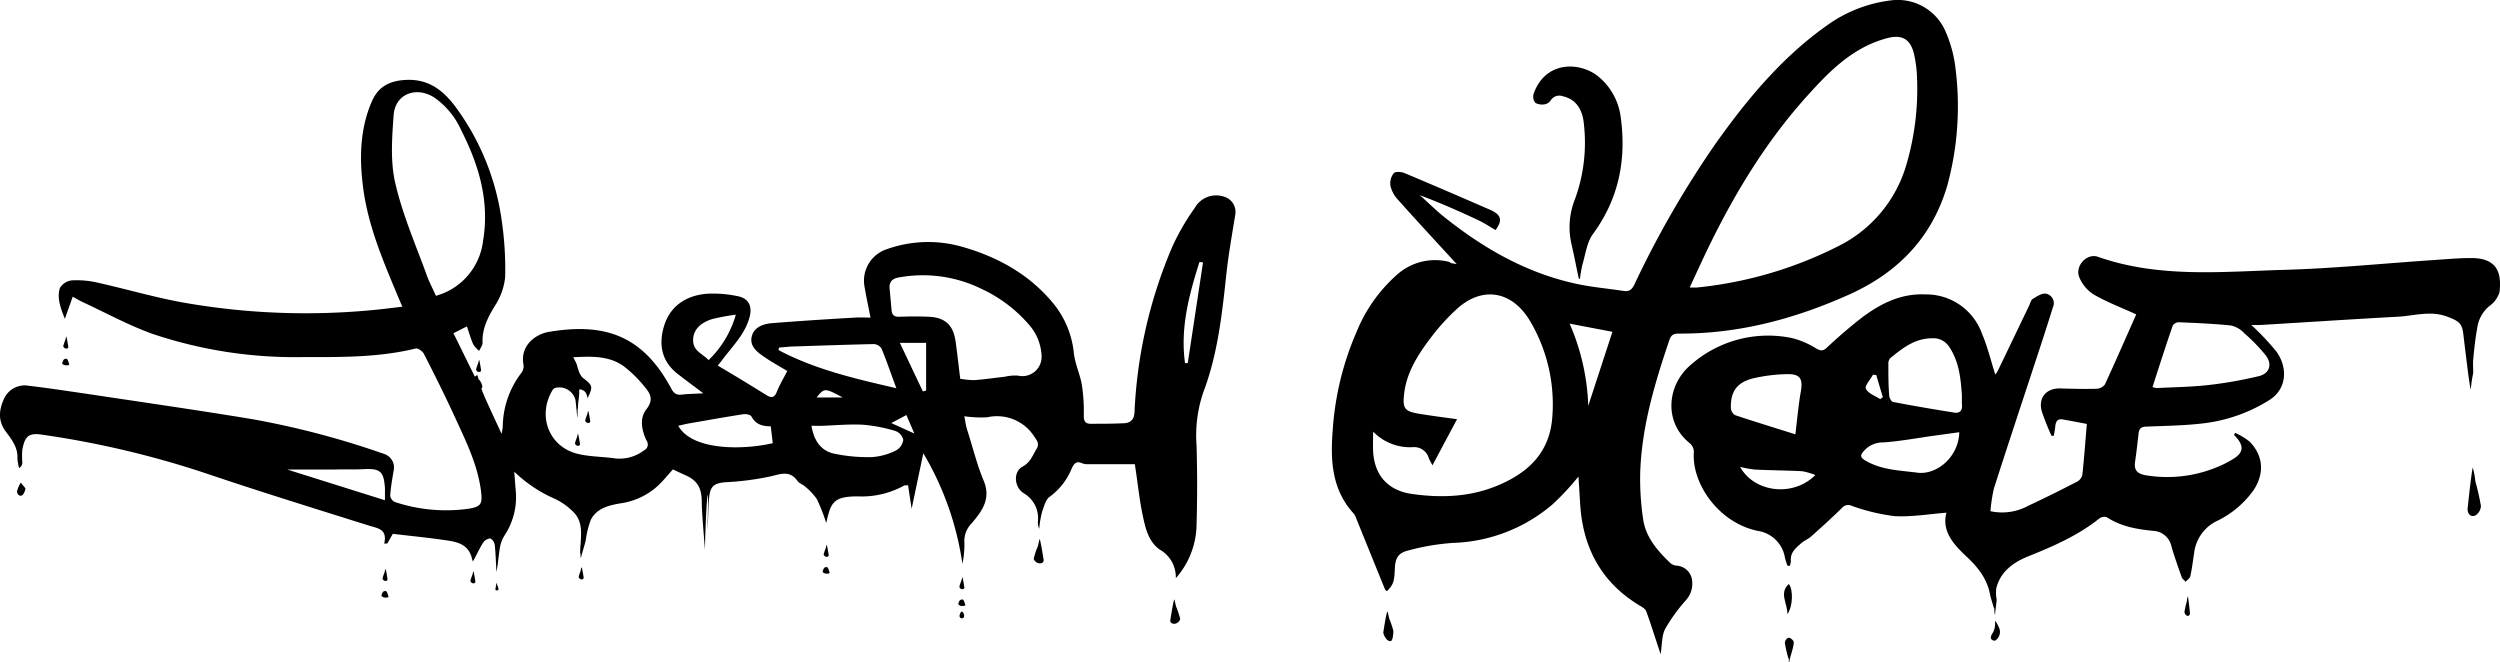 <svg xmlns="http://www.w3.org/2000/svg" viewBox="0 0 452.07 119.72"><g id="Layer_2" data-name="Layer 2"><g id="Layer_1-2" data-name="Layer 1"><path d="M127.18,71.13c-1.72-1.31-3.14-2.36-4.54-3.44-3-2.28-3.58-5.37-2.57-8.71,1.1-3.63,3.94-5.49,7.59-5.85a21.16,21.16,0,0,1,5.6.4c2.09.36,2.83,1.78,2.28,3.83-.83,3.11-3.12,5.27-4.95,7.74-.21.28-.44.55-.8,1,1.55.93,3,1.79,4.47,2.68s2.94,1.81,4.41,2.71c.82.5,1.38.44,1.79-.61.51-1.29,1.24-2.5,1.9-3.79-1.33-.81-2.71-1.56-4-2.44s-2.79-1.91-2.45-3.68,2.05-2.41,3.74-2.54c5-.39,10-.72,15-1,.87-.06,1.75,0,2.76,0-.38-2-.76-3.69-1.05-5.43a6,6,0,0,1,4-6.94A22.3,22.3,0,0,1,174,44.63c6.4,1.83,12.07,4.94,16.4,10.16a16.84,16.84,0,0,1,3.79,9.11c.22,1.94,1.12,3.8,1.45,5.73a32.84,32.84,0,0,1,.34,5.61c0,1,.36,1.38,1.22,1.39,2,0,4.08,0,6.1-.1,1.13-.07,1.78-.65,1.85-2A85.71,85.71,0,0,1,212,44.58a42.48,42.48,0,0,1,4.06-7,4.43,4.43,0,0,1,5.32-2,2.86,2.86,0,0,1,2,3.18c-.58,3.6-1.23,7.19-1.62,10.81-.78,7.23-1.56,14.49-4.15,21.31a24.16,24.16,0,0,0-1.24,9.65q.21,7.21,0,14.43a14.88,14.88,0,0,1-3.75,9.59,5.73,5.73,0,0,0-2.92-5.18c-1.94-1.36-2.54-3.7-3-5.88-.62-2.79-.9-5.65-1.33-8.48-.05-.3-.09-.61-.16-1.07-2.9,0-5.75,0-8.61,0a2.24,2.24,0,0,1-.92-.17c-1-.45-1.45,0-1.87.92a11.87,11.87,0,0,1-4,5.14c-.72.49-1,1.7-1.35,2.64a18.56,18.56,0,0,0-.54,3.15,2.82,2.82,0,0,1-.23-1.44,5.19,5.19,0,0,0-2.59-5c-1.77-1.14-1.87-3.91-.2-4.8,1.43-.77,1.81-2,2.53-3.19.52-.84.21-1.37-.35-2.16a8,8,0,0,0-8.57-3.57,21.51,21.51,0,0,1-4.14-.19c.17.8.27,1.65.52,2.45,1,3.09,1.75,6.26,3,9.24,1.37,3.31-.4,5.58-2.23,7.72a4.49,4.49,0,0,0-1.28,3.15,17.09,17.09,0,0,1-.35,4.13,54.22,54.22,0,0,0-7.07-20L164.85,92c-.23-1.51-.44-2.87-.64-4.24-.35,0-.53,0-.64,0a15.84,15.84,0,0,1-8.43,2c-4.54,0-4.91,1.16-5.73,4.82a35.71,35.71,0,0,0-1.67-4.28A10.3,10.3,0,0,0,145.6,88c-.4-.4-1.06-.58-1.37-1-1.27-1.8-2.68-1.43-4.56-.93a50.08,50.08,0,0,1-8.5,1.13c-2,.18-2.69.66-2.92,2.62-.21,1.79-.15,4.2-.33,6,.38-11.93-.31-4.75-.44,3.6-.11-1.45-.6-7.1-.58-8.54,0-2.6-.73-4-3.07-5-.71-.32-1.41-.65-2.15-1-.9,1-1.7,2-2.64,2.89a12.56,12.56,0,0,1-6.67,3.22c-2.15.36-4.42.84-5.53,3a16.61,16.61,0,0,0-.92,3.72c-.18.79-.69,2.36-.86,3.15-.16,0,0-.81-.15-.83,0-.48,0-1,.07-1.44.12-2.13.39-4.35-1.29-6a12,12,0,0,0-3.14-2.29,25,25,0,0,1-7.55-5c.08,1.1.15,2.2.25,3.29a12.59,12.59,0,0,1-2.06,8.3,6.09,6.09,0,0,0-.82,2.31c-.23,1.4-.31,2.83-.6,4.23-.09-1.59-.13-3.18-.29-4.76a1.74,1.74,0,0,0-.7-1.26c-.3-.14-1,.19-1.27.53-.69.92-1.36,2.52-2,3.59a6.06,6.06,0,0,1-.23-.77c-.71-2.49-2.84-2.8-4.89-3.1-3.09-.45-6.2-.75-9.36-1.13l-1,1.76-.56,0c.63-2.64-1.17-2.75-2.79-3.26-10-3.14-19.95-6.22-29.85-9.57A169.83,169.83,0,0,0,7.44,78.58c-2.57-.39-3,.76-3.4,2.72a14.08,14.08,0,0,0,0,2.34,1.15,1.15,0,0,1-.58,1,7.84,7.84,0,0,1-.31-1.76c.11-2-1.07-3.45-2.14-4.89C-.4,76.05-.17,74.1.69,72.19a4.11,4.11,0,0,1,4.52-2.43c3.68.43,7.34,1,11,1.53C26,72.77,35.86,74.18,45.65,75.8a154.49,154.49,0,0,1,23.91,6.32,2.57,2.57,0,0,1,1.62,3c-.25,1.49-.52,3-.62,4.47a1.48,1.48,0,0,0,.82,1.18A29.41,29.41,0,0,0,84.68,92c2.27-.36,2.59-.84,2.31-3.13-.6-4.81-2.73-9.08-4.71-13.4C80.5,71.6,78.59,67.77,76.66,64c-.23-.46-1-1-1.4-1-6.73,1.66-13.59,1.58-20.43,1.57a80.74,80.74,0,0,1-27.29-4.21c-4.35-1.56-8.45-3.82-12.66-5.77-.55-.26-1.08-.58-1.73-.94l-1.42,4c-.8-2-1.45-3.77-.91-5.55A2.89,2.89,0,0,1,13,50.7a16.56,16.56,0,0,1,4.65.41c5.25,1.17,10.43,2.71,15.72,3.64a127.29,127.29,0,0,0,34.21,1.3c1.64-.15,3.29-.37,5.17-.59L72,53.69c-2.67-6.37-5.41-12.76-6.32-19.63-.7-5.28-.64-10.66,1.56-15.72,1.09-2.5,2.93-3.65,5.84-3.87,4.49-.34,7.23,2,9.53,5.18a44.84,44.84,0,0,1,8.08,20,60.84,60.84,0,0,1,.66,10.44,11.59,11.59,0,0,1-1.86,5.21c-1.27,2.1-2.34,4.15-2.23,6.68,0,.48-.4,1-.62,1.46a5,5,0,0,1-1.06-1.16c-.44-1-.73-2-1.15-3.26L82,60.26l3.86,7.85.45-.3c.38,1.19.66,2.38,1.13,3.5,1,2.3,2.07,4.55,3.26,7.14a10.85,10.85,0,0,0,.21-1.24,16.3,16.3,0,0,1,3.35-9.76A2,2,0,0,0,94.67,66c-.69-3.51,2.19-5.62,4.66-6,10.14-1.69,16.92.75,22,10.17.52,1,1,1.3,2,1.18S125.68,71.2,127.18,71.13ZM78.83,53.49a11.73,11.73,0,0,0,8.52-9.94c1.2-7.12-.73-13.67-3.92-19.93a14.39,14.39,0,0,0-4.92-6c-3.31-2.08-7.06-.61-7.33,3.22-.29,4-.61,8.27.27,12.15C72.72,38.56,75,43.88,77,49.29,77.45,50.7,78.17,52,78.83,53.49Zm94.81,15a15.51,15.51,0,0,0,2.54.25c1.84-.14,3.66-.41,5.49-.61a8.25,8.25,0,0,1,2.4-.21,3.48,3.48,0,0,0,4.28-3.51,9.09,9.09,0,0,0-2.17-5.57,25.5,25.5,0,0,0-8.65-6.58,24.05,24.05,0,0,0-14.93-2.1c-1.26.19-1.86.82-1.73,2.1s.23,2.6.36,3.9c.08.81.51,1.15,1.36,1.12,1.77-.06,3.55-.09,5.32,0,3,.11,4.48,1.52,4.89,4.47C173.11,64,173.37,66.31,173.64,68.52Zm-69.13,5.39c-.14,0,0,1.59-.13,1.58-.1-1-.18-2-.31-3.07a3,3,0,0,0-3.76-2.22,1.33,1.33,0,0,0-.51.56c-2.63,4.63-.46,10.1,4.67,11.34,2.21.54,4.55.49,6.81.83a7.29,7.29,0,0,0,5.14-1.44,1.19,1.19,0,0,0,.48-1.81c-.87-1.86-1.3-4,0-5.66s.74-2.78-.24-3.93a21.76,21.76,0,0,0-4-3.93c-2.66-1.82-5.76-1.7-9-1.53.29.59.48.9.61,1.24s.2.81.37,1.19a3.11,3.11,0,0,0,.7,1.25c1.87,1.43,1.93,1.59.91,3.73-.22-1.35-.79-1.41-1.23-1.59-.09,0-.2,0-.29.06C104.79,72.18,104.51,72.24,104.51,73.91Zm36.35-11.06-.07.49c6.6,3.5,13.8,5.16,21.3,6.89-1-2.65-1.77-5-2.71-7.22a1.79,1.79,0,0,0-1.4-.76c-5,.11-10,.29-15,.45C142.26,62.73,141.56,62.8,140.86,62.85ZM146.74,77c.42,2.59,1.63,4.43,3.94,5a29.25,29.25,0,0,0,7.11.65,11.34,11.34,0,0,0,4.27-1.22,2.59,2.59,0,0,0,1.28-1.9,2.25,2.25,0,0,0-1.41-1.59A27.69,27.69,0,0,0,156,76.8c-2.54-.13-5.09.13-7.64.21C147.9,77,147.4,77,146.74,77Zm-24.09,0c2.51,4.49,11.66,4.4,17.09,3.14-.12-1-.24-2-.36-3.05-1.56,0-2.76-.37-3.5-1.79-.17-.31-1-.47-1.45-.4-3.19.49-6.37,1.06-9.56,1.62C124.17,76.62,123.48,76.8,122.65,77ZM51.92,84.9l17.69,5.56c0-1,0-1.58,0-2.15-.21-3.11-.84-3.63-3.94-3.47-1.66.09-3.33,0-5,.06Zm81.15-28a42.15,42.15,0,0,0-4.19.77c-2.42.72-3.61,2.15-3.54,4s1.72,2.28,2.79,3.45A18.41,18.41,0,0,0,133.07,56.87ZM162.72,62c1.47,3.09,2.81,5.94,4.16,8.78l.59-.16V62Zm51.57,3.66.49,0,2.76-18.2-.64-.09C215,53.35,213.4,59.32,214.29,65.68ZM165.34,78.39l-1.44-3.34-2.73,1.45Zm-17.68-6.52h4.73C149.1,70.13,149.1,70.13,147.66,71.87Z"/><path d="M360.8,67.72a3.25,3.25,0,0,0,.42-.59c1.91-3.95,3.8-7.91,5.7-11.86.2-.42.32-1,.66-1.22.73-.44,1.62-1.06,2.35-.95a1.74,1.74,0,0,1,1.3,2.44c-1.08,3.49-2.23,7-3.36,10.42-2.44,7.44-4.92,14.87-7.3,22.32a27.77,27.77,0,0,0-.64,4.16,9.9,9.9,0,0,0,6.87-1c3-1.39,5.92-2.86,8.85-4.37a1.9,1.9,0,0,0,.9-1.23c.32-3,.54-6,.81-9.18-1.2-.23-2.77-.54-4.34-.81-1-.18-1.29.42-1.37,1.26-.06.57-.17,1.13-.26,1.69l-.42,0a43.87,43.87,0,0,1-1.76-4.43c-.68-2.47.83-4.2,3.37-4.13,2.19.07,4.39.12,6.58.06a2,2,0,0,0,1.47-.79c1.95-4.22,3.8-8.48,5.66-12.66-2.64-1.21-5.29-2.21-7.71-3.61A6.72,6.72,0,0,1,376,50.15c-.84-2,1.31-4.43,3.37-3.71,11,3.86,22.32,2.69,33.56,2.36,9-.25,18-1.16,27.05-1.77,2.3-.15,4.59-.37,6.89-.37,4.66,0,5.54,2.64,5.11,6.18a4.87,4.87,0,0,1-1.92,2.57,6.32,6.32,0,0,0-2.13,4.05c-.34,1.81-.52,3.66-.7,5.5-.08.82,0,1.65,0,2.48a23.11,23.11,0,0,0-.44,3c-.12-.26-.4-2.34-.44-2.61q-.48-3.77-.93-7.55c-.24-1.95-1-2.27-2.82-3-3.14-1.2-6.14-.13-9.2,0-8.23.45-16.47,1-24.7,1.49-.5,0-1,0-1.59,0a47.17,47.17,0,0,1,4.54,4.82c2,2.77,2,6.67-1.28,8.75a28.88,28.88,0,0,1-12,4.22c-3.36.4-6.77.44-10.16.58-.87,0-1.39.25-1.49,1.19-.19,1.75-.4,3.51-.65,5.26-.22,1.56.6,2.13,2,2.36a23.56,23.56,0,0,0,13.19-1.63c.68-.28,1.33-.61,2-1,2.54-1.35,2.73-2.62.71-4.68l.21-.36a11.61,11.61,0,0,1,2.64,1.6c2.48,2.57,2.67,5.71.71,8.73a17.39,17.39,0,0,1-6.78,5.66,7.4,7.4,0,0,0-4,5.8c-.21,1.38-.38,2.77-.68,4.13-.08.37-.55.65-.84,1-.25-.28-.6-.51-.72-.84-.65-1.83-1.3-3.67-1.85-5.53A3.51,3.51,0,0,0,389.43,96c-3-.29-5.9-.78-8.49-2.49a1.54,1.54,0,0,0-1.34.26c-3.85,3.07-8.28,5-12.81,6.82-2.64,1.06-5.08,2.74-5.82,5.84a7.23,7.23,0,0,0,.08,2c0,.46-.28,2.23-.28,2.68-.18,0-.07-1.26-.24-1.24-.24-.84-.54-1.68-.71-2.54-.55-2.77-2.23-4.82-4.22-6.69-2.38-2.23-4.51-4.6-3.63-7.93-3.22.25-6.34.8-9.41.62a36,36,0,0,1-7.69-1.85,1.45,1.45,0,0,0-1.75.33c-1.82,1.79-3.72,3.51-5.63,5.21-.53.47-1.25.74-1.78,1.21-.95.85-2,1.65-1.87,3.17a3,3,0,0,1-.19.91l-.41,0a10.33,10.33,0,0,1-.48-1.49A5.83,5.83,0,0,0,317.85,96c-7.07-1.46-12-8.57-11.55-14.32a2.09,2.09,0,0,0-.75-1.54c-4.72-3.78-4.1-10.38,0-14a21.17,21.17,0,0,1,18.53-5A15,15,0,0,1,328.39,63c.76.42,1.2.54,1.89-.07a87.23,87.23,0,0,1,6.65-5.69c3.32-2.42,6.87-4.2,11.26-4a10.7,10.7,0,0,1,10.23,7.16C359.41,62.7,360,65.23,360.8,67.72ZM389.23,70a4.09,4.09,0,0,0,.8.17c3.12-.16,6.26-.2,9.36-.55a75.35,75.35,0,0,0,9.06-1.6c1.95-.46,2.49-2.14,1.27-3.75a31.42,31.42,0,0,0-3.88-4,4.67,4.67,0,0,0-2.35-1.4c-3.16-.34-6.35-.46-9.52-.6a1.35,1.35,0,0,0-1.07.59C391.64,62.48,390.46,66.19,389.23,70Zm-34.46,1.49c-.22-2.85-.43-6-2.32-8.8a3.37,3.37,0,0,0-3.05-1.52c-3.14,0-5.38,1.79-7.61,3.61a1.51,1.51,0,0,0-.32,1.06c0,1.87,0,3.74.14,5.59,0,.45.38,1.19.69,1.25,3.69.71,7.38,1.34,11.09,1.93.93.15,1.49-.32,1.39-1.37C354.74,72.73,354.77,72.26,354.77,71.45Zm-30.12,7.09c.35-2.9.56-5.38,1-7.84.38-2.28-.15-3.15-2.56-3.08a29.08,29.08,0,0,0-6,.74c-3,.72-4.17,2.39-4.1,5.37a1.65,1.65,0,0,0,.76,1.3C317.32,76.26,321,77.38,324.65,78.54Zm29.64-.42-4.6.63c-3,.42-6.07,1-9.12,1.21a4.57,4.57,0,0,0-3.2,1.21c-1.14,1.13-1.13,1.5.3,2.27,2.84,1.54,6,1.59,9.09,2C350.26,85.9,354.22,82.59,354.29,78.12Zm-26,7.75a12.15,12.15,0,0,0-2.4-.7c-2.86-.15-5.72-.16-8.58-.3a19,19,0,0,1-2.65-.49C317.17,89,324.18,90,328.3,85.87Zm11-18.09-.61-.06c-.46.87-1.52,2-1.27,2.55.41.84,1.68,1.27,2.59,1.87l.47-.37C340.05,70.44,339.66,69.11,339.27,67.78Z"/><path d="M263.41,47.74c-.48-.51-.75-.79-1-1.08-3.25-3.54-6.52-7.06-9.71-10.65a5.35,5.35,0,0,1-1.28-2.46,3,3,0,0,1,.61-2.23c.3-.34,1.38-.27,2,0,5.16,2.16,10.28,4.38,15.41,6.61,2.08.91,2.28,1.93,1,3.67-1.09-.63-2.12-1.32-3.22-1.83-3.4-1.59-6.83-3.11-10.47-4.47,1.35,1.2,2.64,2.47,4,3.61,7.27,5.88,15.22,10.49,24.48,12.45,2.75.58,5.57.82,8.35,1.25,1.07.17,1.56-.3,2-1.24A176.93,176.93,0,0,1,310.21,26c5.8-8.17,12.18-15.84,20.49-21.64A24.9,24.9,0,0,1,341.85.08a9.41,9.41,0,0,1,10,5.71,23.33,23.33,0,0,1,1.8,6.92,54.39,54.39,0,0,1-1.52,20.82c-2.76,9.47-9,15.83-17.88,19.79-9.74,4.35-19.87,7.06-30.62,7-.87,0-1.41.15-1.74,1.11-2.64,7.79-5,15.63-5.29,23.92a49.16,49.16,0,0,0,.53,8.57c.48,3.24,2.58,5.65,4.87,7.86a2,2,0,0,0,1.11.5,3,3,0,0,1,2.81,2.33,4.45,4.45,0,0,1-1.13,4,30.9,30.9,0,0,0-3.68,5.11c-.64,1.25-.55,2.88-.82,4.59-.2-.61-.33-1-.45-1.37-.71-2.15-1.39-4.3-2.16-6.42-.14-.38-.63-.68-1-.91-7-4.14-10.44-10.42-10.94-18.44-.1-1.64-.2-3.29-.31-5a47,47,0,0,1-4.65,5,29.06,29.06,0,0,1-18,7,41.33,41.33,0,0,0-8,1.34c-1.94.44-2.48,1.36-2.56,3.38-.09,2.31-.29,2.88-1.41,4-.11-.08-.29-.14-.34-.26q-2.59-6.37-5.18-12.77a3,3,0,0,0-.51-1c-4-4.38-4.22-9.71-3.78-15.18a53.14,53.14,0,0,1,4.33-17.72,27.58,27.58,0,0,1,7.27-10.27,10.32,10.32,0,0,1,9.5-2.32C262.39,47.64,262.74,47.65,263.41,47.74ZM305.54,52c.63,0,.93,0,1.22,0a72.48,72.48,0,0,0,25.56-7.44,23.83,23.83,0,0,0,12.47-15,48.34,48.34,0,0,0,1.87-15.31,22.58,22.58,0,0,0-.52-4.34c-.62-2.82-2.15-3.74-4.92-3a20.07,20.07,0,0,0-3.8,1.44c-4.24,2.12-7.46,5.49-10.58,8.94-7.41,8.2-13.09,17.55-17.91,27.45C307.79,47.1,306.73,49.45,305.54,52ZM248.3,78.05c0,1.46-.05,2.53,0,3.6.24,4.27,2.64,7,6.88,7.65,6.17.9,12.16.5,17.82-2.54,4.61-2.46,7.31-6.05,7.7-11.33a29.61,29.61,0,0,0-3.8-17C273.6,52.52,268,51.59,263.3,56a38,38,0,0,0-4.52,5c-2.34,3.09-4.47,6.33-4.89,10.35-.27,2.51.11,3,2.59,3.45,2.33.38,4.68.69,7,1-1.43,2.67-2.88,5.39-4.45,8.34-.27-.51-.5-.88-.66-1.28a2.74,2.74,0,0,0-2.89-2A9.28,9.28,0,0,1,248.3,78.05ZM291.57,60l-7.74-1.48a40.36,40.36,0,0,1,3.37,14.87Z"/><path d="M285.49,50.37c-.43-2-.83-4.1-1.3-6.13a13.66,13.66,0,0,1,.62-8.26,29.78,29.78,0,0,0,1.6-13.56c-.26-2.85-1.6-4.5-3.76-5a1.85,1.85,0,0,0-2.2.67,1.75,1.75,0,0,1-1,.75,2.71,2.71,0,0,1-1.81-.23,1.84,1.84,0,0,1-.32-1.65c2.19-6.16,8.64-5.78,11.85-3a11.31,11.31,0,0,1,3.89,7.15c1.07,7.69-.3,14.79-5,21.19-1.1,1.49-1.34,3.63-1.9,5.49a22.9,22.9,0,0,0-.46,2.65Z"/><path d="M447.62,87.07a42.33,42.33,0,0,1,1,4.42,2.13,2.13,0,0,1-1,1.72c-1,.42-1.49-.53-1.4-1.31.18-1.65.6-5.74.92-7.37A14.36,14.36,0,0,1,447.62,87.07Z"/><path d="M323.21,111.05c0-2.07-1.54-3.79.26-5.45C324.27,106.59,324.24,109.63,323.21,111.05Z"/><path d="M323.39,119.08a25.48,25.48,0,0,1-.64-2.82c0-.28.28-.89.67-.93s.94.53.94.8c0,1-.7,2.62-.81,3.59C323.32,119.73,323.62,119.06,323.39,119.08Z"/><path d="M361.53,113.61a1.87,1.87,0,0,1-.74,2.23.76.76,0,0,1-.77-.36c-.18-.9.9-1,.73-3.18C361,112.39,361.43,113.39,361.53,113.61Z"/><path d="M3.76,87.27c.46.61.9,1,.84,1.18-.14.44-.35,1.17-.84,1.19s-.69-.54-.68-.8A5.51,5.51,0,0,1,3.76,87.27Z"/><path d="M395.42,108.84a17.87,17.87,0,0,0-.41,1.79.86.86,0,0,0,.43.7c.4.17.6-.22.56-.53-.07-.67-.24-2.33-.37-3A5.15,5.15,0,0,0,395.42,108.84Z"/><path d="M212.67,109.68a16.29,16.29,0,0,1,.74,2.21c0,.27-.39.75-.78.86-.74.2-1.1-.27-1-.66.14-.82.45-2.87.69-3.69C212.41,108.42,212.57,109.36,212.67,109.68Z"/><path d="M187.68,98.75a14.65,14.65,0,0,0-.74,2.21c-.05.28.38.76.77.86.75.21,1.11-.26,1-.65-.14-.83-.45-2.87-.69-3.69C187.94,97.49,187.78,98.44,187.68,98.75Z"/><path d="M173.85,105a7.06,7.06,0,0,0-.37,1.1c0,.13.19.37.38.42.37.11.55-.13.52-.32-.07-.41-.22-1.43-.34-1.84C174,104.37,173.9,104.84,173.85,105Z"/><path d="M173.6,108.52c-.12.15-.42.66-.25.83a1,1,0,0,0,.51.23c.5,0,.74-.07.7-.17s-.22-.86-.46-1A.79.79,0,0,0,173.6,108.52Z"/><path d="M149.31,99.14a9.41,9.41,0,0,0-.37,1.1c0,.14.2.38.39.43.37.1.55-.13.52-.33-.07-.41-.23-1.43-.35-1.83C149.44,98.51,149.36,99,149.31,99.14Z"/><path d="M149.06,102.67c-.11.14-.41.66-.24.83a.9.9,0,0,0,.51.22c.5.06.73-.07.69-.17s-.21-.86-.46-1A.7.7,0,0,0,149.06,102.67Z"/><path d="M104.34,79.07a8.29,8.29,0,0,0-.37,1.1c0,.13.2.37.39.42.37.11.55-.13.52-.32-.07-.41-.22-1.43-.35-1.84C104.47,78.44,104.39,78.91,104.34,79.07Z"/><path d="M104.09,82.59c-.11.15-.41.66-.24.83a1,1,0,0,0,.51.23c.5,0,.74-.07.69-.18s-.21-.85-.45-1A.83.83,0,0,0,104.09,82.59Z"/><path d="M106.19,74.93a7.85,7.85,0,0,0-.37,1.1c0,.14.19.38.39.43.37.1.55-.13.52-.33-.07-.41-.23-1.43-.35-1.83C106.32,74.3,106.24,74.77,106.19,74.93Z"/><path d="M105,103.22a7.89,7.89,0,0,0-.36,1.1c0,.14.19.38.38.43.37.1.55-.13.52-.33-.07-.41-.22-1.43-.34-1.83C105.1,102.59,105,103.06,105,103.22Z"/><path d="M85.43,103.93a7.43,7.43,0,0,0-.37,1.1c0,.13.19.37.38.43.38.1.55-.14.52-.33-.07-.41-.22-1.43-.34-1.84C85.56,103.3,85.48,103.77,85.43,103.93Z"/><path d="M89.92,105.81a4.6,4.6,0,0,1,.24.69c0,.09-.12.24-.25.27s-.35-.08-.33-.2.14-.91.22-1.16C89.84,105.41,89.89,105.71,89.92,105.81Z"/><path d="M69.54,103.5a7.85,7.85,0,0,0-.37,1.1c0,.14.19.38.39.43.37.1.55-.13.51-.33-.06-.41-.22-1.43-.34-1.83C69.67,102.87,69.59,103.34,69.54,103.5Z"/><path d="M69.29,107c-.12.14-.42.65-.24.83a1,1,0,0,0,.51.22c.49.06.73-.07.69-.17s-.21-.86-.46-1A.7.7,0,0,0,69.29,107Z"/><path d="M11.81,61.48a7.85,7.85,0,0,0-.37,1.1c0,.14.19.38.39.43.37.11.55-.13.52-.33-.07-.41-.23-1.42-.35-1.83C11.94,60.85,11.86,61.32,11.81,61.48Z"/><path d="M11.56,65c-.12.14-.42.66-.24.83a.9.9,0,0,0,.51.22c.49.06.73-.07.69-.17s-.21-.86-.46-1A.7.7,0,0,0,11.56,65Z"/><path d="M86.46,65.71a7.43,7.43,0,0,0-.37,1.1c0,.14.19.37.38.43.38.1.56-.14.52-.33-.06-.41-.22-1.43-.34-1.84C86.59,65.08,86.51,65.55,86.46,65.71Z"/><path d="M86.21,69.23c-.12.15-.42.66-.25.83a1,1,0,0,0,.52.23c.49.06.62-.09.69-.17.22-.28-.33-1.36-.58-1.48C86.52,68.61,86.27,69.15,86.21,69.23Z"/><path d="M251.22,111.87a17.29,17.29,0,0,1,.74,2.21c0,.28-.06,1.72-.45,1.83-.74.21-1.43-1.23-1.36-1.62.13-.83.44-2.87.69-3.69C251,110.61,251.12,111.56,251.22,111.87Z"/><path d="M173.51,111.39c0-.23.19-.79.42-.79s.42.56.42.79a.42.42,0,0,1-.84,0Z"/></g></g></svg>